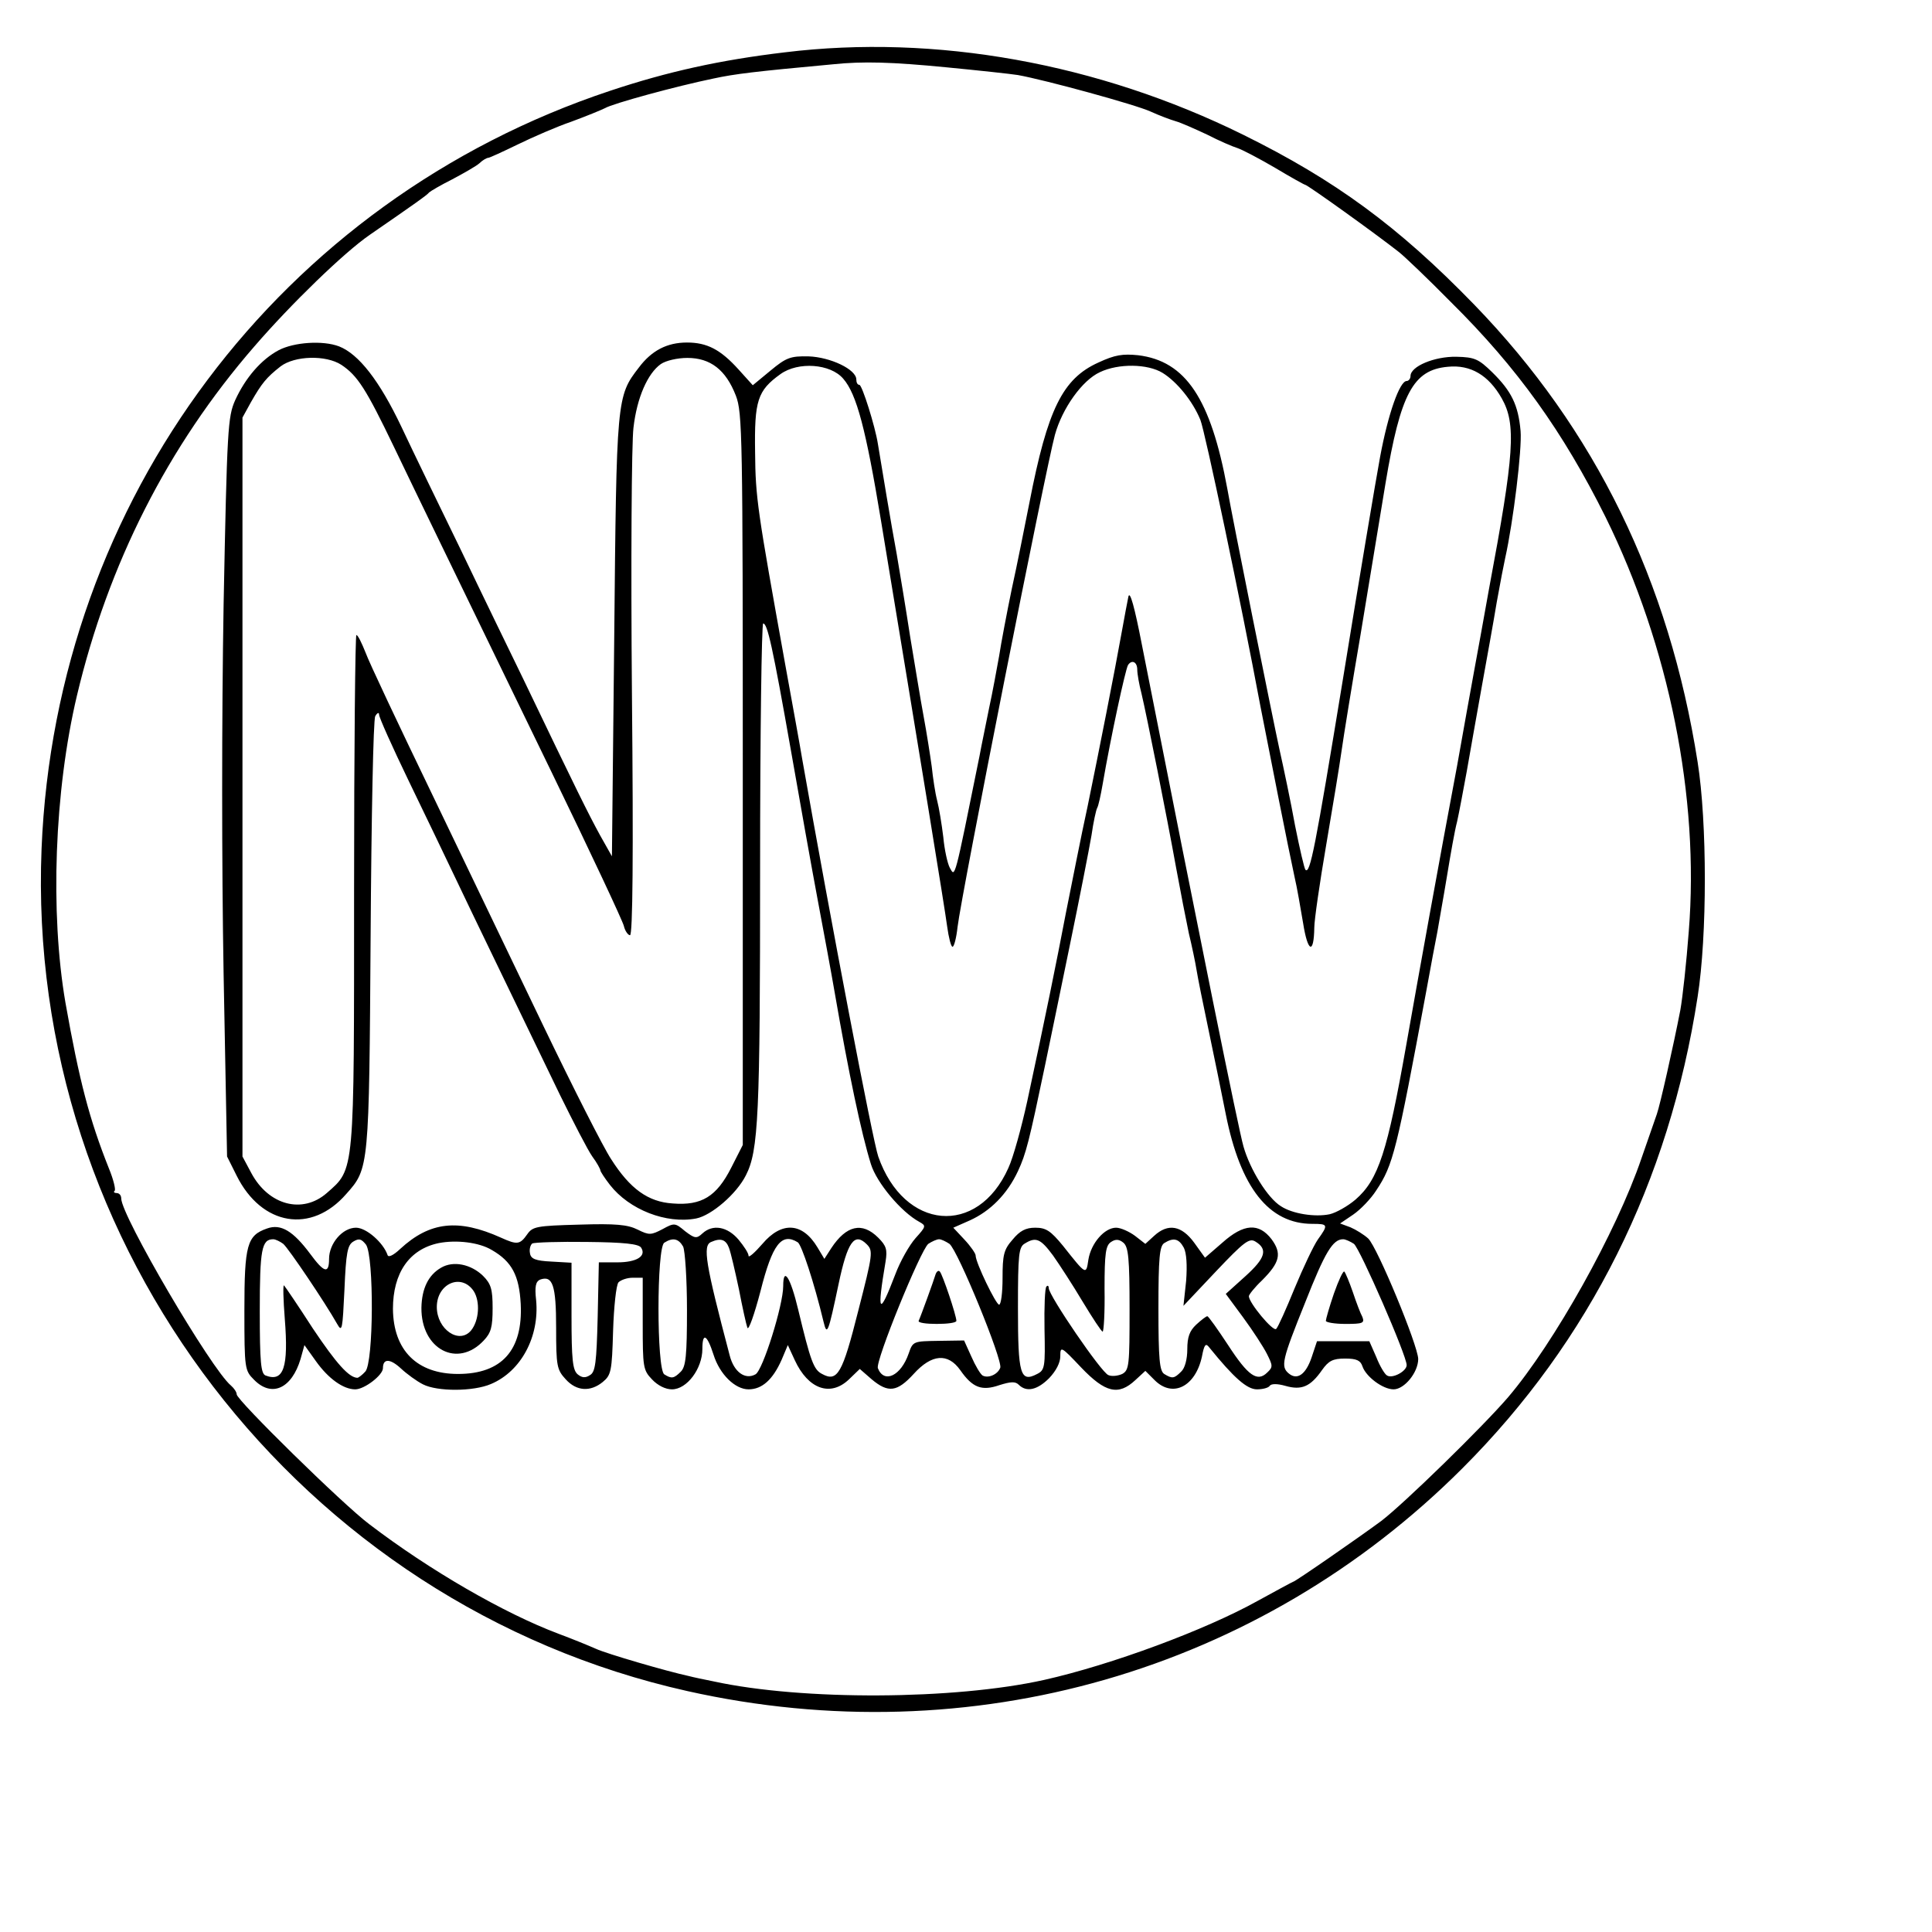 <svg version="1.2" xmlns="http://www.w3.org/2000/svg" viewBox="0 0 497 502" width="100" height="100"><style></style><path  d="m201.4 13.6c-16.8 2-30.4 5-45.4 10-85.7 28.5-144 106.2-147.7 196.9-4.2 103.4 67.2 196.4 167.8 218.9 73.7 16.5 148.6-5.1 201.4-57.9 33-33 53.7-74.4 61.1-122.5 2.5-15.8 2.5-45.3 0-61-7.4-47.1-26.6-86.4-58.1-118.9-19.7-20.3-36.1-32.3-60-44.1-37.7-18.6-80-26.2-119.1-21.4zm42.1 3.9c8.3 0.8 16.6 1.7 18.5 2 7.2 1.3 30.6 7.7 34.5 9.5 2.2 1 5.1 2.1 6.5 2.5 1.4 0.4 5 2 8.2 3.5 3.1 1.6 6.6 3.1 7.9 3.5 1.2 0.4 5.6 2.7 9.7 5.1 4 2.4 7.6 4.4 7.8 4.4 0.6 0 18.3 12.7 24.4 17.5 1.4 1.1 7.5 6.9 13.5 13 17.3 17.1 29.2 33.8 40.2 55.9 16.5 33.5 24.4 72.8 21.6 107.6-0.6 8-1.6 17.2-2.2 20.5-1.8 9.3-5.3 24.8-6.1 27-0.4 1.1-2.2 6.3-4 11.5-6.5 19.1-22.7 48-34.6 62-6.7 7.8-27.1 27.7-33 32.2-5.4 4-22.4 15.8-22.9 15.8-0.1 0-4.2 2.2-9.1 4.9-13.6 7.6-38.2 16.7-55.6 20.6-23.3 5.2-62.8 5.4-85.8 0.4-2.5-0.5-5.4-1.1-6.5-1.4-5.6-1.2-21.4-5.8-24.2-7.1-1.8-0.8-6.2-2.6-9.7-3.9-14.1-5.3-33.5-16.5-49.2-28.5-6.8-5.1-34.4-32.2-34.4-33.7 0-0.6-0.7-1.6-1.5-2.3-5.1-4.2-28.5-44.1-28.5-48.6 0-0.8-0.5-1.4-1.2-1.4-0.6 0-0.9-0.3-0.5-0.6 0.3-0.3-0.3-2.9-1.5-5.8-5.1-12.8-7.7-22.8-11.3-43.1-4-23.3-2.9-54.9 3-79.8 8.1-34.1 23.6-64.8 46.1-90.7 9.5-11 23.3-24.4 30-29 11.6-8 15-10.4 15.4-11 0.3-0.3 3-1.9 6-3.4 3-1.6 6.2-3.4 7.1-4.2 0.8-0.8 1.9-1.4 2.3-1.4 0.3 0 3.8-1.6 7.7-3.5 3.9-1.9 10.1-4.6 13.9-5.9 3.8-1.4 7.7-3 8.7-3.5 2-1.2 18.5-5.7 28.2-7.7 5.6-1.2 10.5-1.8 31.1-3.7 7.7-0.8 15.2-0.6 29.5 0.8z"/><path  d="m69.9 91c-4.5 2.4-8.6 7.1-11.3 13-1.9 4.3-2.1 7.2-3 53.1-0.5 29.3-0.5 67.4 0 96l0.9 47.4 2.5 5c6.5 13 19.4 15.2 28.5 4.7 5.9-6.6 5.9-6.8 6.3-67.1 0.2-30.9 0.7-56.2 1.2-57 0.5-0.9 1-1.1 1-0.4 0 0.7 3.4 8.3 7.6 17 4.2 8.7 9.8 20.3 12.4 25.8 4.5 9.5 13.3 27.6 27 56 3.5 7.1 7.2 14.3 8.4 16 1.2 1.6 2.1 3.3 2.1 3.6 0 0.3 1.1 2 2.5 3.8 5 6.4 14.6 10.2 22.4 8.7 4-0.8 10.5-6.4 12.9-11.2 3.3-6.4 3.7-15.6 3.7-79.7 0-35 0.4-63.7 0.8-63.7 1.1 0 2.4 5.7 7.3 33.5 2.2 12.6 5.3 30 6.9 38.5 1.6 8.5 3.6 19.3 4.4 24 3.6 20.8 6.9 36.5 9.4 44.5 1.5 4.8 7.8 12.4 12.6 15 1.8 1 1.7 1.2-1 4.2-1.6 1.8-4 6-5.3 9.5-4.2 11-4.8 10.2-2.5-3.4 0.5-3.1 0.2-4.1-1.9-6.2-4.2-4.2-8.3-3.2-12.2 2.7l-1.8 2.8-1.8-3c-3.9-6.5-9.3-6.8-14.3-0.9-2 2.3-3.6 3.7-3.6 3.1 0-0.7-1.2-2.5-2.6-4.2-2.9-3.4-6.7-4.1-9.4-1.6-1.5 1.4-2 1.3-4.5-0.6-2.6-2.2-2.8-2.2-5.9-0.5-2.9 1.5-3.4 1.6-6.4 0.1-2.6-1.3-5.7-1.6-15.2-1.3-11.1 0.3-12.1 0.5-13.5 2.5-1.9 2.7-2.6 2.8-6.8 0.9-11.1-5-18.5-4.2-26.2 2.9-1.8 1.7-3.1 2.3-3.3 1.6-1.1-3.2-5.5-7.1-8.2-7.1-3.5 0-7 4.1-7 8.1 0 4-1.3 3.6-4.9-1.3-4.4-5.9-7.6-7.9-11.2-6.6-5.2 1.8-5.9 4.2-5.9 21.3 0 15.2 0.1 15.6 2.5 18 4.6 4.7 9.8 2.3 12.1-5.4l1-3.6 3 4.2c3.2 4.5 7.1 7.3 10.2 7.3 2.4 0 7.2-3.7 7.2-5.5 0-2.6 1.9-2.5 4.7 0.1 1.5 1.4 4.1 3.3 5.7 4.1 3.7 1.9 13.1 1.9 17.7-0.1 7.8-3.3 12.6-12.3 11.7-21.8-0.4-3.5-0.1-4.8 1-5.3 3.3-1.2 4.2 1.4 4.2 12.5 0 10 0.2 10.9 2.5 13.4 2.8 3.1 6.4 3.3 9.6 0.7 2.2-1.8 2.4-2.8 2.7-13.3 0.2-6.2 0.8-11.9 1.4-12.6 0.6-0.6 2.2-1.2 3.7-1.2h2.6v11.9c0 11.3 0.1 12.1 2.4 14.5 1.5 1.6 3.5 2.6 5.2 2.6 3.9 0 7.9-5.4 7.9-10.5 0-4.4 1.2-3.8 2.9 1.5 1.6 5.1 5.6 9 9.1 9 3.5 0 6.3-2.5 8.6-7.7l1.6-3.8 1.8 3.9c3.5 7.6 9.3 9.6 14.1 5l2.8-2.7 3.1 2.7c4.3 3.6 6.6 3.3 10.9-1.4 4.7-5.2 8.9-5.5 12.1-1 3.2 4.6 5.6 5.5 10.2 3.9 2.9-0.9 4.1-1 5-0.1 2 2 4.8 1.4 7.9-1.7 1.8-1.9 2.9-4 2.9-5.7 0-2.7 0.2-2.6 5.4 2.9 6.3 6.6 9.7 7.4 14.1 3.3l2.6-2.4 2.4 2.4c4.7 4.7 10.6 1.7 12.3-6.1 0.6-3.2 1-3.6 1.9-2.4 6.4 7.9 9.8 10.9 12.4 10.9 1.5 0 3-0.4 3.3-0.9 0.4-0.6 2-0.6 4.1 0 4.2 1.2 6.5 0.2 9.5-4.1 1.7-2.4 2.8-3 6-3 3 0 4 0.5 4.5 2 0.9 2.7 5.3 6 8.1 6 2.8 0 6.4-4.4 6.4-7.9-0.1-3.6-10.6-29-13-31.3-1.1-1-3.2-2.3-4.6-2.9l-2.7-1 3.4-2.3c1.9-1.3 4.6-4.1 6-6.3 4.4-6.6 5.3-10.3 13-51.8 1.1-6.1 2.4-13 2.9-15.5 0.4-2.5 1.6-9 2.5-14.5 0.9-5.5 2-11.8 2.6-14 0.5-2.2 1.6-8.1 2.5-13 0.9-5 2.6-14.9 3.9-22 1.3-7.2 3.1-17.1 3.9-22 0.9-5 1.9-10.2 2.2-11.5 2.1-9.4 4.4-28.3 4-33-0.6-6.8-2.4-10.4-7.4-15.3-3.5-3.4-4.5-3.9-9.3-4-5.7-0.1-11.9 2.5-11.9 5 0 0.7-0.5 1.3-1 1.3-1.8 0-4.8 8.4-6.9 19.7-1.1 5.9-5.5 32.1-9.7 58-7.2 43.9-8.5 50.5-9.7 49.3-0.3-0.3-1.5-5.5-2.7-11.5-1.1-6.1-3-15.1-4.1-20-1.7-7.8-12.3-60.5-13.5-67.5-4.3-23.4-10.8-33.2-23.2-34.7-4-0.4-6-0.1-10.3 1.9-9.3 4.2-13.2 12.1-17.9 36.3-1.2 6-3.2 16.2-4.6 22.5-1.3 6.3-2.8 14.2-3.3 17.5-0.6 3.3-1.7 9.4-2.6 13.5-0.8 4.1-2 9.7-2.5 12.5-6.6 32.6-6.3 31.5-7.7 29-0.6-1.1-1.4-4.7-1.7-8-0.4-3.3-1.1-7.6-1.6-9.5-0.5-1.9-1.1-5.9-1.4-8.8-0.4-2.9-1.3-8.7-2.1-13-0.8-4.2-2.3-13.6-3.5-20.7-1.1-7.2-2.7-16.8-3.5-21.5-1.4-7.5-3.9-22.6-4.9-28.7-0.7-4.5-4.1-15.3-4.8-15.3-0.5 0-0.8-0.6-0.8-1.4 0-2.6-6.7-5.8-12.4-6-4.7-0.1-5.8 0.3-9.9 3.7l-4.6 3.8-3.7-4.1c-4.7-5.2-8.2-7-13.4-7-5.2 0-9.2 2.1-12.5 6.5-5.8 7.5-5.8 8-6.4 70l-0.6 57-3.1-5.5c-2.9-5.3-6.1-11.7-19.9-40.5-3.5-7.2-10.8-22.2-16.2-33.5-5.5-11.3-12.5-25.7-15.5-32.1-5.7-12-11.1-18.9-16.2-20.9-4.2-1.6-11.7-1.1-15.7 1zm16.3 3.8c4.2 2.8 6.4 6.2 13.7 21.4 7.2 15 11.3 23.4 41 84.6 10 20.6 18.4 38.5 18.7 39.8 0.3 1.3 1.1 2.4 1.6 2.4 0.7 0 0.9-20.7 0.5-62.4-0.3-34.4-0.1-65.6 0.4-69.5 0.9-7.8 3.7-14.1 7.1-16.5 1.3-0.9 4.3-1.6 6.9-1.6 6 0 10 3.1 12.6 9.8 1.7 4.4 1.8 10.2 1.8 99.7v95l-3 5.9c-3.8 7.5-7.7 9.9-15.2 9.3-6.4-0.4-11.1-3.8-16-11.5-2-3-9.9-18.6-17.6-34.6-7.7-16-20.8-43.3-29.2-60.8-8.4-17.4-16.1-33.7-17-36.2-1-2.5-2-4.6-2.4-4.6-0.3 0-0.6 29.8-0.6 66.2 0 74.2 0.2 72.4-7.1 78.8-6.3 5.5-15.1 3.2-19.6-5.2l-2.3-4.3v-96-96l2.2-4c2.8-4.9 4-6.4 7.7-9.3 3.7-2.8 11.8-3 15.8-0.4zm130.4 3.6c3.5 4 5.9 13.2 9.8 36.8 10.3 62.3 16.6 100.9 17.2 105.5 0.4 2.9 1 5.3 1.4 5.3 0.4 0 1-2.3 1.3-5.1 1-8.5 22.9-119.1 25.3-127.9 1.9-6.9 7.1-14.2 11.7-16.3 4.8-2.3 12.4-2.2 16.3 0.2 3.7 2.3 7.8 7.3 9.8 12.2 1.2 3 10.5 47.1 15.6 74.4 2.1 10.8 7.3 37.2 8.9 44.5 0.6 2.5 1.5 7.8 2.2 11.9 1.2 7.6 2.8 8.2 2.9 1.1 0-1.9 1.4-11.6 3.1-21.5 1.7-9.9 3.5-20.9 4-24.5 0.5-3.6 2.7-17.1 4.9-30 2.1-12.9 5.1-30.7 6.5-39.4 3.9-23.4 7.2-29.5 16.2-30.3 5.9-0.6 10.6 2.2 14 8.2 3.8 6.7 3.3 14.3-3.3 49.5-1.3 7.4-3.1 17.1-3.9 21.5-0.8 4.4-2.8 15.4-4.4 24.5-4.8 25.5-9.9 53.8-13.2 72.5-4.9 27.7-7.2 35-13.2 40.2-2 1.7-5 3.4-6.7 3.8-3.8 0.8-9.7-0.1-12.7-2.1-3.4-2.1-8-9.5-9.7-15.5-1.3-4.5-11.2-53.4-26.4-130.4-1.9-9.8-3.1-14.1-3.5-12.5-0.3 1.4-1 5.2-1.6 8.5-2 11.2-6.1 31.9-9 46-1.7 7.7-4.1 20.1-5.6 27.5-2.6 13.6-5.3 26.9-10.1 49.2-1.5 6.8-3.6 14.5-4.9 17.3-8 17.9-27.1 16.2-33.8-3-1.4-4-12.3-60.9-19.8-103.5-0.4-2.5-2.4-13.5-4.4-24.5-7.2-40-7.7-43.1-7.8-55-0.2-13.4 0.6-16 6.6-20.3 4.6-3.3 13-2.7 16.3 1.2zm76.4 75.6c0 1.1 0.5 3.9 1.1 6.2 1.4 5.9 6.6 32 9 45.3 1.1 6 2.6 13.7 3.3 17 0.8 3.3 1.7 7.6 2 9.5 0.3 1.9 1.7 8.9 3.1 15.5 1.4 6.6 3.4 16.5 4.5 22 3.8 19.1 11.2 28.5 22.5 28.5 4.1 0 4.2 0.2 1.4 4.1-1.1 1.6-3.8 7.3-6 12.6-2.2 5.4-4.3 10.1-4.8 10.6-0.8 0.8-7.1-6.8-7.1-8.5 0-0.4 1.5-2.3 3.4-4.1 4.7-4.7 5.2-7 2.5-10.7-3.3-4.3-7.2-4.1-12.8 0.9l-4.5 3.9-2.8-3.9c-3.3-4.5-6.8-5.1-10.4-1.8l-2.3 2.1-2.7-2.1c-1.5-1.1-3.7-2.1-4.9-2.1-3 0-6.5 4-7.2 8.3-0.6 4-0.5 4.1-6.6-3.6-3.2-3.9-4.4-4.7-7.2-4.7-2.5 0-4 0.8-5.9 3.1-2.3 2.6-2.6 4-2.6 10 0 3.8-0.4 6.9-0.9 6.9-0.8 0-6.1-10.9-6.1-12.8 0-0.5-1.3-2.4-2.9-4.1l-2.9-3.1 4.3-1.9c5.3-2.4 9.7-6.8 12.5-12.8 2.1-4.5 2.9-7.7 7-27.3 1.1-5.2 4-19.4 6.5-31.5 2.5-12.1 5-24.9 5.6-28.4 0.5-3.5 1.2-6.7 1.5-7.2 0.3-0.5 0.9-3.2 1.4-6.1 2.1-12.2 5.9-29.8 6.6-31 1-1.5 2.4-0.8 2.4 1.2zm-221.9 149.2c1.4 1.2 10.9 15.3 14 20.8 1.3 2.3 1.4 1.5 1.9-8.9 0.4-9.6 0.8-11.6 2.3-12.5 1.5-0.9 2.1-0.7 3.3 0.8 2.1 3 2 30.8-0.2 33-0.8 0.9-1.8 1.6-2 1.6-2.2 0-5.5-3.7-11.6-12.8-3.8-5.9-7.2-10.9-7.5-11.2-0.3-0.3-0.2 3.6 0.2 8.7 1 12.6-0.3 16.5-5 14.7-1.2-0.5-1.5-3.3-1.5-16.8 0-16 0.5-18.6 3.5-18.6 0.6 0 1.8 0.6 2.6 1.2zm54.2 1.6c5.2 3 7.1 6.6 7.5 14 0.6 12-4.9 18.2-16.3 18.2-10.6 0-16.8-6.1-16.9-16.9 0-9.3 4.2-15.5 11.9-17.1 4.6-0.9 10.5-0.2 13.8 1.8zm38.8-0.6c1.4 2.2-1.2 3.8-6.2 3.8h-4.8l-0.3 14.1c-0.3 12-0.6 14.4-2 15.2-1.2 0.8-2.1 0.7-3.2-0.2-1.3-1.1-1.6-3.8-1.6-15.2v-13.8l-5.2-0.3c-4.2-0.2-5.4-0.7-5.6-2.2-0.2-1 0.1-2.1 0.6-2.5 0.6-0.3 7-0.5 14.3-0.4 9.5 0.1 13.4 0.5 14 1.5zm10.9-0.3c0.5 1.1 1 8.4 1 16.5 0 11.8-0.3 14.7-1.6 16-1.8 1.8-2.4 1.9-4.3 0.7-2-1.3-2-32.9 0-34.2 2.2-1.4 3.7-1.1 4.9 1zm11.9 0.3c0.5 1.3 1.6 6.1 2.6 10.8 0.9 4.7 1.9 9.2 2.2 10 0.3 0.8 1.8-3.4 3.4-9.5 3.1-12.3 5.5-15.3 9.7-12.7 1 0.7 4.2 10.3 6.7 20.7 0.9 3.7 1.2 2.9 3.9-9.9 2.3-10.9 4.1-13.5 7.3-10.3 1.7 1.7 1.6 2.5-2.2 17.3-4.1 16.3-5.4 18.6-9.4 16.4-2.2-1.1-3-3.4-6.2-16.7-2-8.4-3.9-11.4-3.9-6.1 0 4.9-5.3 21.9-7.2 22.9-2.7 1.5-5.6-0.6-6.7-4.9-6.3-23.9-7.1-28.6-4.8-29.5 2.5-1.1 3.8-0.6 4.6 1.5zm57.3-1c2.2 1.7 13.9 30.3 13.2 32.2-0.7 1.8-3.2 2.8-4.6 2-0.6-0.4-1.9-2.6-2.9-4.9l-1.9-4.2-6.6 0.1c-6.6 0.1-6.7 0.1-7.8 3.3-2 5.8-6.4 7.9-8 3.8-0.7-1.8 11.1-30.7 13.1-32.3 0.9-0.6 2.2-1.2 2.8-1.2 0.6 0 1.8 0.6 2.7 1.2zm26.9 3c1.7 2.4 5.2 7.8 7.7 12 2.6 4.3 4.9 7.8 5.2 7.8 0.3 0 0.6-5 0.5-11.1 0-9.3 0.3-11.3 1.7-12.2 1.2-0.8 2.1-0.7 3.2 0.2 1.3 1.1 1.6 4 1.6 17.2 0 14.6-0.1 15.9-1.9 16.9-1.1 0.5-2.7 0.7-3.6 0.3-1.8-0.6-15.5-20.7-15.5-22.6 0-0.6-0.3-0.8-0.6-0.4-0.4 0.3-0.6 5.3-0.5 11.1 0.2 9.7 0.1 10.6-1.9 11.6-4.4 2.3-5 0.2-5-17.1 0-14 0.2-15.9 1.8-16.8 2.9-1.8 4.1-1.2 7.3 3.1zm34-2c0.7 1.4 0.9 4.5 0.6 8.6l-0.7 6.5 8.4-8.9c7.3-7.7 8.7-8.8 10.3-7.8 3.3 2 2.6 4.3-2.6 9l-5.1 4.6 4.5 6.1c2.5 3.4 5.3 7.7 6.2 9.5 1.5 3 1.6 3.4 0.1 4.8-2.6 2.6-5 0.9-10.2-7.1-2.7-4.1-5.1-7.5-5.4-7.5-0.3 0-1.6 1-2.9 2.2-1.7 1.6-2.3 3.2-2.3 6.4 0 2.5-0.6 4.9-1.6 5.8-1.8 1.8-2.3 1.9-4.4 0.6-1.2-0.8-1.5-3.8-1.5-17 0-13.2 0.3-16.2 1.5-17 2.4-1.5 3.8-1.2 5.1 1.2zm44.2-1c1.6 1.3 13.7 29 13.7 31.5 0 1.6-3.7 3.6-5.1 2.7-0.6-0.3-1.9-2.5-2.8-4.8l-1.8-4.1h-6.8-6.8l-1.4 4.2c-1.5 4.4-3.7 6-5.9 4.2-2.2-1.8-1.8-3.5 4.2-18.4 5.2-13.2 7.2-16.5 9.9-16.5 0.6 0 1.9 0.6 2.8 1.2z"/><path  d="m112.1 329.4c-3.3 1.9-5 5.4-5.1 10.4-0.1 10.8 9.4 15.8 16.2 8.5 1.9-2 2.3-3.5 2.3-8.4 0-4.9-0.4-6.3-2.5-8.4-3.1-3-7.7-4-10.9-2.1zm8.5 6.1c1.7 2.7 1.4 7.6-0.7 10.2-3.1 3.7-8.9-0.3-8.9-6.1 0-6.1 6.4-8.9 9.6-4.1z"/><path  d="m240.6 331.1c-0.4 1.4-3.8 10.8-4.4 12.1-0.2 0.5 1.9 0.8 4.7 0.8 2.8 0 5.1-0.3 5.1-0.8 0-1.4-3.6-12.1-4.3-12.8-0.3-0.4-0.8-0.1-1.1 0.7z"/><path  d="m344.1 336.1c-1.2 3.5-2.1 6.7-2.1 7.1 0 0.4 2.3 0.8 5.1 0.8 4.5 0 5-0.2 4.4-1.8-0.5-0.9-1.6-3.8-2.5-6.5-0.9-2.6-1.9-5-2.2-5.3-0.3-0.3-1.5 2.3-2.7 5.7z"/></svg>